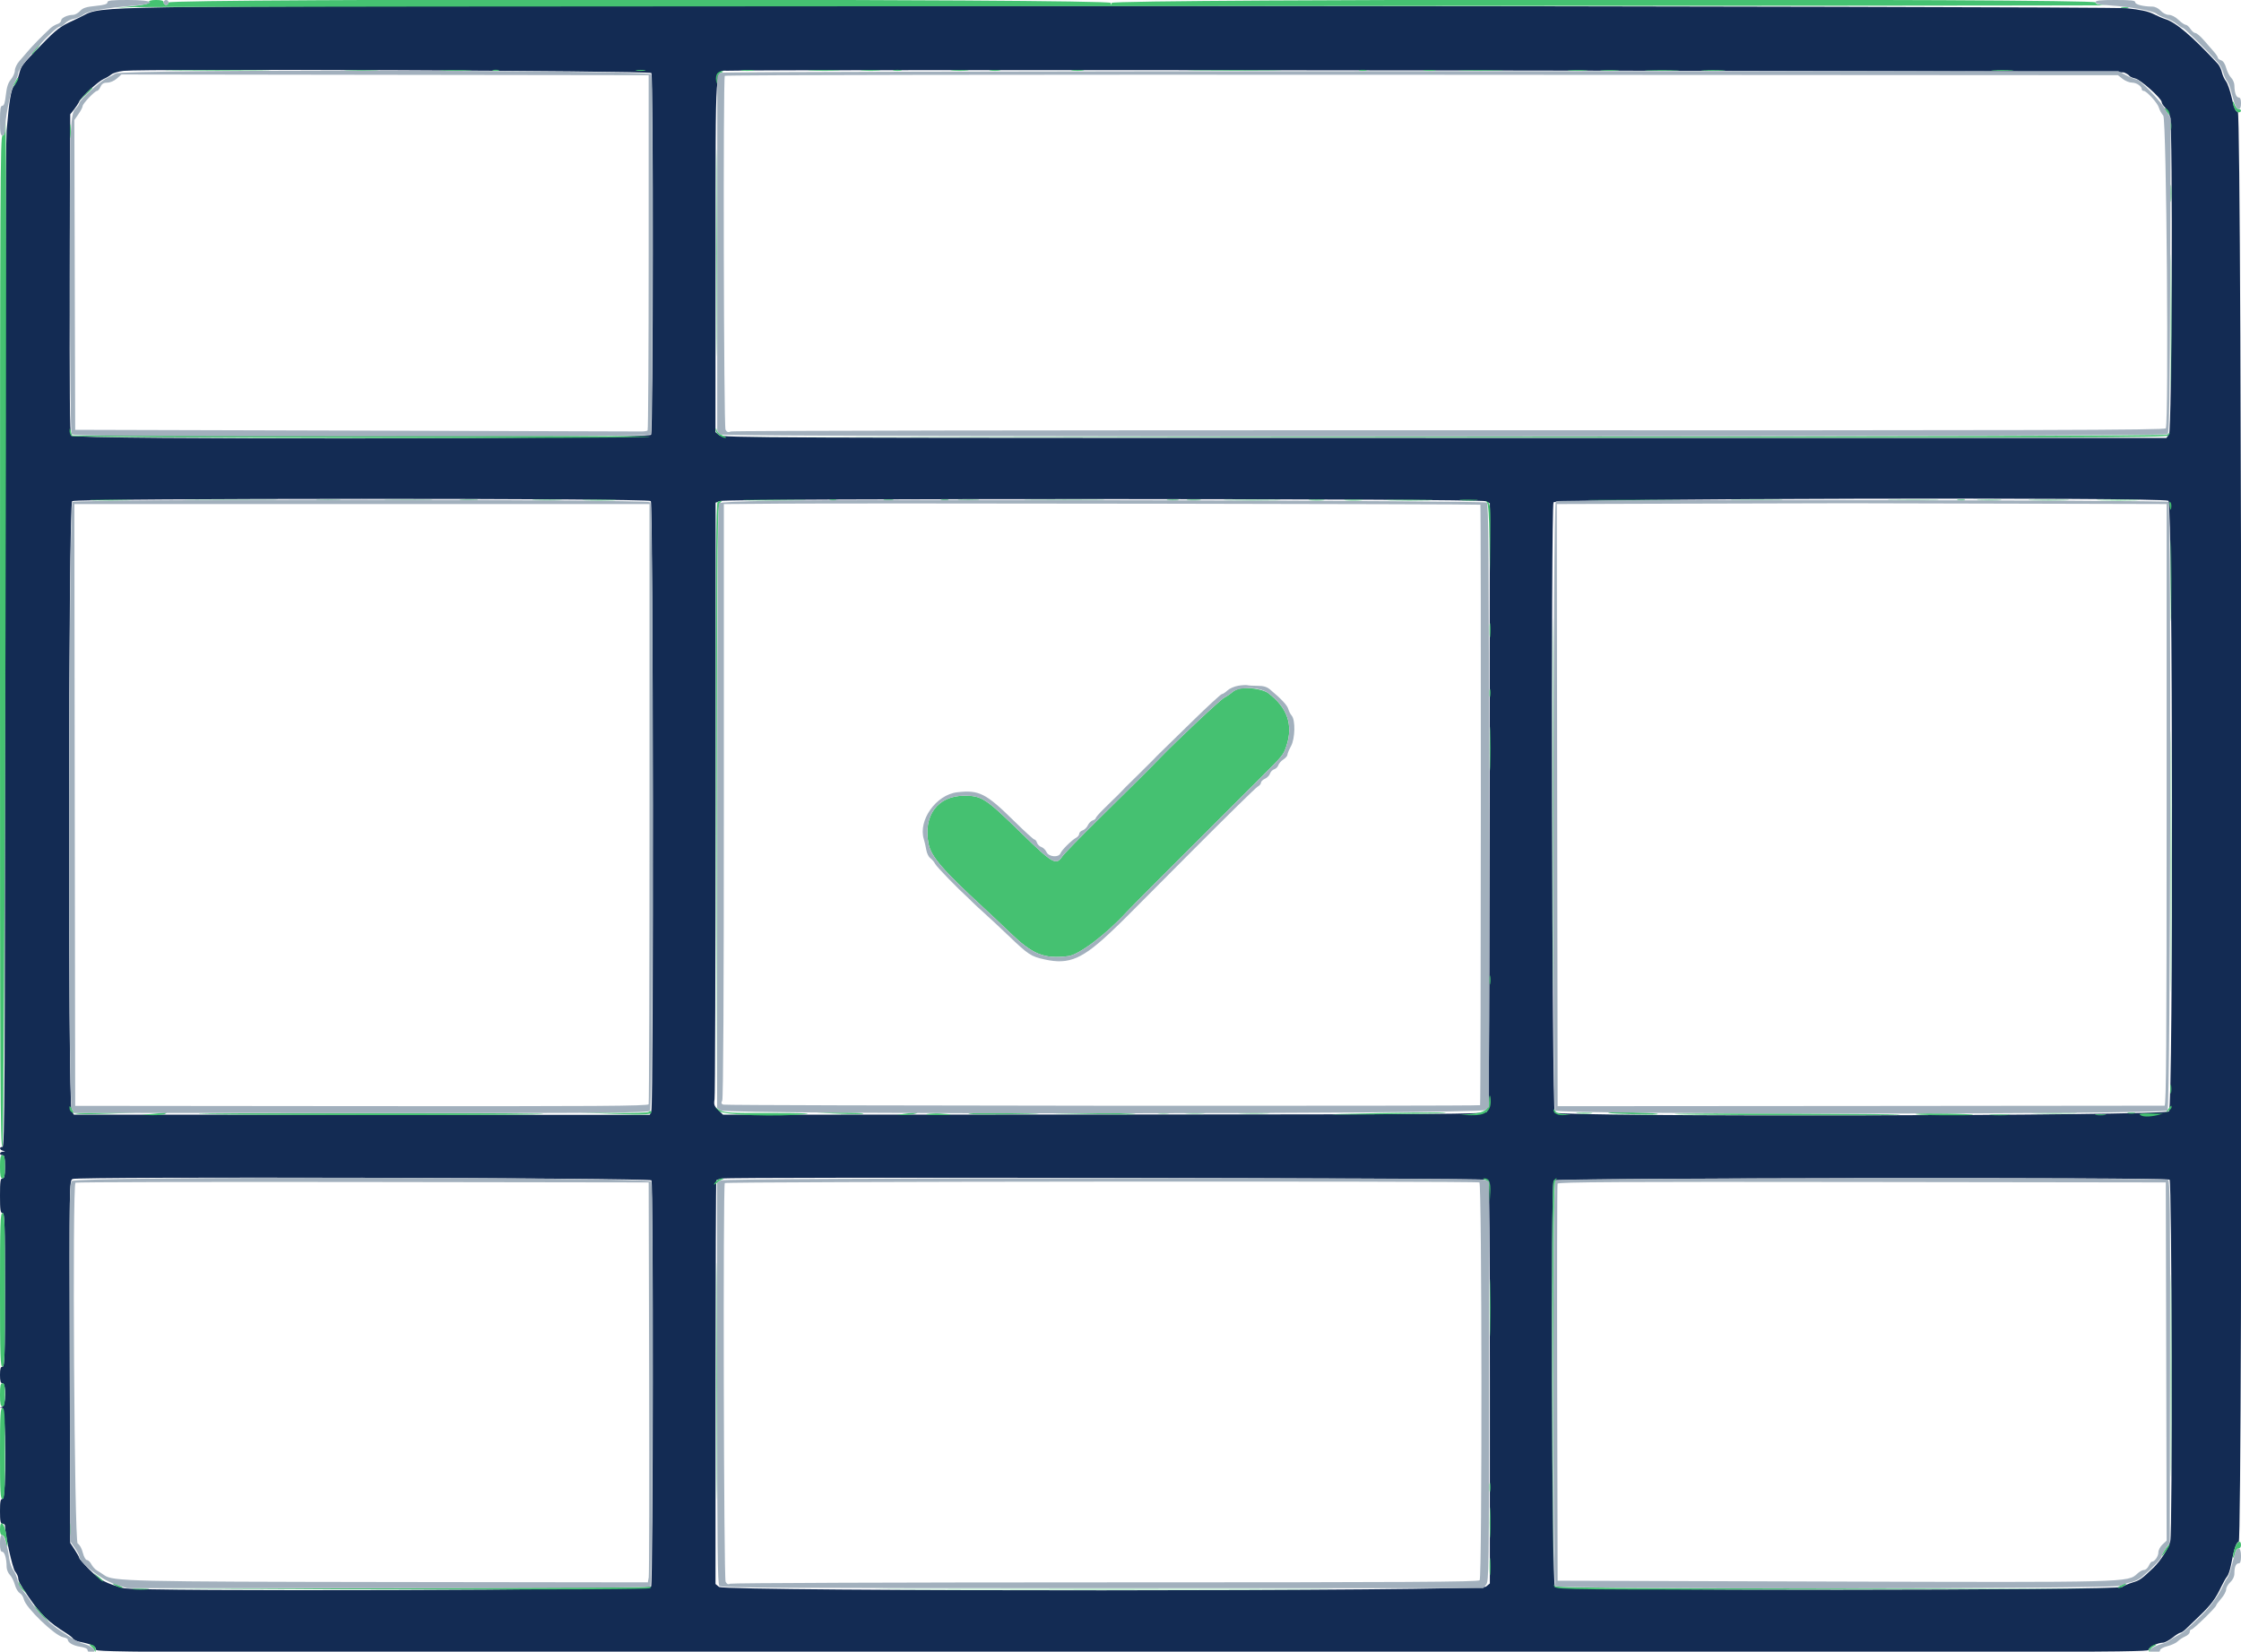<svg id="svg" version="1.1" xmlns="http://www.w3.org/2000/svg" xmlns:xlink="http://www.w3.org/1999/xlink" width="400" height="294.821" viewBox="0, 0, 400,294.821"><g id="svgg"><path id="path0" d="M35.103 1.225 C 19.622 1.428,17.025 1.609,15.172 2.614 C 14.534 2.960,13.547 3.450,12.979 3.702 C 10.827 4.660,10.012 5.285,7.399 7.987 C 3.757 11.752,3.814 11.677,3.375 13.340 C 3.162 14.148,2.768 15.051,2.500 15.347 C 1.972 15.930,1.629 18.003,1.184 23.304 C 1.009 25.387,0.896 61.037,0.892 115.708 C 0.886 194.630,0.835 204.720,0.442 204.720 C -0.170 204.720,-0.114 205.237,0.516 205.401 C 1.008 205.530,1.008 205.538,0.516 205.571 C -0.112 205.612,-0.181 206.195,0.442 206.195 C 0.794 206.195,0.885 206.621,0.885 208.260 C 0.885 209.898,0.794 210.324,0.442 210.324 C 0.077 210.324,0.000 210.865,0.000 213.422 C 0.000 215.978,0.077 216.519,0.442 216.519 C 0.829 216.519,0.885 218.240,0.885 230.236 C 0.885 242.232,0.829 243.953,0.442 243.953 C 0.108 243.953,0.000 244.313,0.000 245.428 C 0.000 246.542,0.108 246.903,0.442 246.903 C 1.149 246.903,1.079 250.939,0.369 251.124 C -0.123 251.253,-0.123 251.261,0.369 251.293 C 1.102 251.342,1.175 267.552,0.442 267.552 C 0.088 267.552,0.000 267.994,0.000 269.764 C 0.000 271.534,0.088 271.976,0.442 271.976 C 0.686 271.976,0.885 272.121,0.885 272.298 C 0.885 273.828,2.216 279.893,2.682 280.485 C 2.992 280.878,3.247 281.415,3.249 281.677 C 3.254 282.237,3.590 282.848,5.093 285.036 C 7.308 288.260,8.641 289.539,11.910 291.577 C 12.417 291.893,12.932 292.314,13.055 292.513 C 13.178 292.712,13.708 292.960,14.235 293.066 C 16.351 293.490,17.109 293.846,17.109 294.418 C 17.109 294.977,19.769 294.985,200.295 294.985 C 365.609 294.985,383.481 294.941,383.481 294.528 C 383.481 294.047,385.132 293.215,386.086 293.215 C 386.393 293.215,387.146 292.817,387.758 292.330 C 388.371 291.844,389.005 291.445,389.169 291.445 C 389.332 291.445,389.745 291.177,390.087 290.849 C 390.429 290.520,391.578 289.415,392.642 288.393 C 394.672 286.442,395.460 285.376,396.496 283.186 C 396.841 282.456,397.304 281.650,397.527 281.395 C 397.749 281.141,398.062 280.212,398.222 279.331 C 398.726 276.567,399.176 275.221,399.596 275.221 C 400.341 275.221,400.183 20.176,399.438 19.981 C 399.007 19.868,398.756 19.292,398.363 17.513 C 398.081 16.236,397.613 14.887,397.323 14.514 C 397.033 14.142,396.703 13.411,396.590 12.892 C 396.477 12.372,396.138 11.681,395.836 11.357 C 391.260 6.431,388.340 3.957,386.431 3.386 C 386.025 3.265,385.096 2.864,384.366 2.495 C 383.420 2.018,382.049 1.723,379.602 1.470 C 375.818 1.080,63.038 0.857,35.103 1.225 M116.265 13.035 C 116.637 13.622,116.587 76.903,116.214 77.601 C 115.810 78.356,13.339 78.517,12.713 77.764 C 12.463 77.462,12.396 69.962,12.456 48.876 L 12.537 20.397 13.203 19.564 C 13.570 19.106,13.988 18.466,14.133 18.142 C 14.502 17.315,17.538 14.510,18.512 14.095 C 18.957 13.905,19.567 13.544,19.868 13.292 C 20.168 13.040,21.163 12.750,22.080 12.647 C 25.636 12.249,116.002 12.620,116.265 13.035 M379.101 12.928 C 379.532 13.099,379.964 13.369,380.063 13.528 C 380.162 13.688,380.647 13.908,381.142 14.016 C 382.086 14.224,385.841 17.587,385.841 18.225 C 385.841 18.423,386.124 18.868,386.471 19.214 C 386.817 19.561,387.212 20.324,387.349 20.910 C 387.854 23.083,387.667 76.780,387.151 77.515 L 386.692 78.171 257.833 78.171 C 135.548 78.171,128.942 78.145,128.340 77.655 L 127.706 77.139 127.722 45.305 C 127.740 9.982,127.544 12.756,130.039 12.625 C 135.181 12.355,378.401 12.651,379.101 12.928 M116.165 89.440 C 116.600 89.874,116.687 197.161,116.253 198.301 L 115.987 199.000 64.591 198.980 L 13.194 198.960 12.793 198.356 C 12.106 197.321,12.196 89.960,12.885 89.454 C 13.604 88.926,115.637 88.912,116.165 89.440 M265.192 89.467 L 265.929 89.840 265.880 143.926 C 265.836 192.063,265.781 198.062,265.379 198.464 C 264.976 198.867,257.587 198.919,196.992 198.942 L 129.056 198.968 128.208 198.143 C 127.479 197.433,127.386 197.165,127.541 196.225 C 127.641 195.624,127.724 171.416,127.725 142.429 L 127.729 89.725 128.540 89.428 C 129.851 88.950,264.244 88.988,265.192 89.467 M387.040 89.391 C 387.829 89.813,387.933 197.336,387.146 198.378 C 386.533 199.188,278.184 199.399,277.513 198.591 C 277.020 197.996,276.803 90.578,277.293 89.662 C 277.651 88.993,385.798 88.726,387.040 89.391 M116.277 210.695 C 116.641 211.269,116.579 282.522,116.214 283.205 C 115.875 283.839,24.497 284.115,22.124 283.490 C 18.938 282.650,17.885 282.088,16.035 280.240 C 15.003 279.209,14.159 278.252,14.159 278.114 C 14.159 277.976,13.794 277.312,13.348 276.638 L 12.537 275.412 12.458 243.063 C 12.379 210.748,12.380 210.714,12.981 210.446 C 13.983 209.999,115.991 210.245,116.277 210.695 M265.606 210.596 C 265.837 210.788,265.929 221.066,265.929 246.756 L 265.929 282.648 265.233 283.212 C 264.190 284.056,129.374 284.103,128.344 283.260 L 127.714 282.743 127.720 246.781 C 127.723 227.002,127.786 210.759,127.860 210.685 C 127.933 210.611,128.405 210.467,128.908 210.364 C 130.376 210.064,265.240 210.292,265.606 210.596 M387.250 210.572 C 387.665 210.836,387.788 273.329,387.377 275.074 C 387.070 276.376,385.638 278.631,384.325 279.879 C 382.210 281.891,381.930 282.086,380.596 282.488 C 379.865 282.708,379.067 283.054,378.822 283.258 C 378.037 283.909,278.086 283.942,277.546 283.291 C 277.000 282.634,276.777 211.381,277.319 210.728 C 277.699 210.269,386.530 210.116,387.250 210.572 " stroke="none" fill="#132b53" fill-rule="evenodd"></path><path id="path1" d="M26.549 0.402 C 26.549 0.696,25.730 0.889,23.525 1.115 L 20.501 1.426 23.156 1.288 C 24.617 1.212,105.059 1.123,201.917 1.091 C 298.776 1.059,377.128 0.993,376.032 0.945 C 374.527 0.879,374.041 0.753,374.041 0.429 C 374.041 -0.298,198.623 -0.211,198.433 0.516 C 198.305 1.008,198.297 1.008,198.264 0.516 C 198.215 -0.223,30.088 -0.297,30.088 0.442 C 30.088 0.686,29.889 0.885,29.646 0.885 C 29.403 0.885,29.204 0.686,29.204 0.442 C 29.204 0.115,28.859 0.000,27.876 0.000 C 26.952 0.000,26.549 0.122,26.549 0.402 M378.691 1.389 C 379.058 1.459,379.589 1.456,379.871 1.383 C 380.153 1.309,379.853 1.251,379.204 1.254 C 378.555 1.258,378.324 1.318,378.691 1.389 M6.743 8.186 C 5.895 9.210,5.535 9.735,5.681 9.735 C 5.763 9.735,6.184 9.270,6.617 8.702 C 7.421 7.648,7.518 7.251,6.743 8.186 M31.215 12.610 C 35.486 12.657,42.388 12.656,46.555 12.610 C 50.721 12.564,47.227 12.527,38.791 12.527 C 30.354 12.527,26.945 12.564,31.215 12.610 M62.035 12.609 C 63.463 12.663,65.719 12.663,67.050 12.609 C 68.380 12.554,67.212 12.510,64.454 12.510 C 61.696 12.510,60.608 12.555,62.035 12.609 M78.996 12.609 C 80.343 12.664,82.466 12.664,83.716 12.608 C 84.966 12.553,83.864 12.508,81.268 12.509 C 78.673 12.509,77.650 12.554,78.996 12.609 M87.979 12.593 C 88.263 12.667,88.728 12.667,89.012 12.593 C 89.296 12.519,89.063 12.458,88.496 12.458 C 87.928 12.458,87.695 12.519,87.979 12.593 M113.647 12.601 C 114.096 12.669,114.759 12.667,115.122 12.597 C 115.485 12.527,115.118 12.472,114.307 12.474 C 113.496 12.476,113.199 12.533,113.647 12.601 M132.368 12.602 C 132.892 12.667,133.821 12.669,134.433 12.605 C 135.045 12.541,134.617 12.487,133.481 12.486 C 132.345 12.485,131.844 12.537,132.368 12.602 M144.778 12.609 C 146.124 12.664,148.248 12.664,149.498 12.608 C 150.747 12.553,149.646 12.508,147.050 12.509 C 144.454 12.509,143.432 12.554,144.778 12.609 M153.918 12.607 C 154.776 12.667,156.103 12.666,156.868 12.606 C 157.634 12.545,156.932 12.496,155.310 12.497 C 153.687 12.498,153.061 12.547,153.918 12.607 M159.513 12.598 C 159.878 12.668,160.476 12.668,160.841 12.598 C 161.206 12.527,160.907 12.470,160.177 12.470 C 159.447 12.470,159.148 12.527,159.513 12.598 M169.994 12.607 C 170.770 12.668,171.964 12.667,172.649 12.605 C 173.334 12.543,172.699 12.493,171.239 12.494 C 169.779 12.495,169.219 12.546,169.994 12.607 M176.770 12.601 C 177.216 12.668,177.946 12.668,178.392 12.601 C 178.838 12.533,178.473 12.478,177.581 12.478 C 176.689 12.478,176.324 12.533,176.770 12.601 M191.372 12.603 C 191.899 12.668,192.762 12.668,193.289 12.603 C 193.816 12.537,193.385 12.484,192.330 12.484 C 191.276 12.484,190.844 12.537,191.372 12.603 M213.496 12.610 C 217.268 12.657,223.440 12.657,227.212 12.610 C 230.985 12.564,227.898 12.525,220.354 12.525 C 212.810 12.525,209.723 12.564,213.496 12.610 M242.703 12.598 C 243.069 12.669,243.600 12.666,243.882 12.592 C 244.165 12.518,243.864 12.460,243.215 12.464 C 242.566 12.467,242.336 12.527,242.703 12.598 M254.204 12.603 C 254.731 12.668,255.594 12.668,256.121 12.603 C 256.648 12.537,256.217 12.484,255.162 12.484 C 254.108 12.484,253.676 12.537,254.204 12.603 M260.988 12.610 C 262.813 12.661,265.800 12.661,267.625 12.610 C 269.451 12.558,267.957 12.515,264.307 12.515 C 260.656 12.515,259.163 12.558,260.988 12.610 M280.172 12.607 C 281.029 12.667,282.357 12.666,283.122 12.606 C 283.887 12.545,283.186 12.496,281.563 12.497 C 279.941 12.498,279.315 12.547,280.172 12.607 M285.914 12.606 C 286.685 12.667,287.946 12.667,288.717 12.606 C 289.487 12.545,288.857 12.496,287.316 12.496 C 285.774 12.496,285.144 12.545,285.914 12.606 M294.189 12.609 C 295.616 12.663,297.873 12.663,299.203 12.609 C 300.534 12.554,299.366 12.510,296.608 12.510 C 293.850 12.510,292.761 12.555,294.189 12.609 M304.068 12.608 C 305.088 12.666,306.681 12.665,307.607 12.607 C 308.534 12.549,307.699 12.501,305.752 12.502 C 303.805 12.503,303.047 12.550,304.068 12.608 M355.837 12.608 C 356.776 12.666,358.236 12.666,359.082 12.606 C 359.927 12.547,359.159 12.499,357.375 12.500 C 355.590 12.500,354.898 12.549,355.837 12.608 M128.038 13.109 C 127.845 13.343,127.742 13.907,127.811 14.363 C 127.929 15.149,127.937 15.142,127.979 14.224 C 128.012 13.519,128.204 13.183,128.687 12.989 C 129.136 12.808,129.196 12.716,128.871 12.703 C 128.607 12.693,128.232 12.875,128.038 13.109 M2.577 14.825 L 2.056 15.782 2.651 15.085 C 3.156 14.493,3.427 13.860,3.171 13.866 C 3.131 13.867,2.863 14.299,2.577 14.825 M127.871 45.133 C 127.871 61.600,127.906 68.337,127.950 60.103 C 127.993 51.869,127.993 38.396,127.950 30.162 C 127.906 21.928,127.871 28.665,127.871 45.133 M15.178 16.888 L 14.012 18.142 15.265 16.976 C 16.431 15.891,16.655 15.634,16.432 15.634 C 16.383 15.634,15.819 16.198,15.178 16.888 M398.548 18.196 C 398.501 18.914,399.116 20.059,399.550 20.059 C 399.798 20.059,400.000 19.926,400.000 19.764 C 400.000 19.602,399.812 19.469,399.582 19.469 C 399.352 19.469,399.031 19.104,398.868 18.658 C 398.705 18.212,398.561 18.004,398.548 18.196 M386.642 19.888 C 387.219 20.659,387.428 20.695,387.152 19.977 C 387.055 19.722,386.782 19.441,386.546 19.350 C 386.223 19.226,386.246 19.359,386.642 19.888 M0.885 22.812 C 0.885 23.839,0.773 24.189,0.442 24.189 C 0.050 24.189,0.000 34.415,0.000 114.454 C 0.000 193.949,0.052 204.720,0.437 204.720 C 0.817 204.720,1.337 22.189,0.959 21.559 C 0.918 21.491,0.885 22.055,0.885 22.812 M12.486 23.451 C 12.487 24.587,12.541 25.015,12.605 24.403 C 12.669 23.791,12.667 22.862,12.602 22.339 C 12.537 21.815,12.485 22.316,12.486 23.451 M387.390 22.566 C 387.393 23.215,387.454 23.446,387.524 23.079 C 387.595 22.712,387.592 22.181,387.518 21.899 C 387.444 21.617,387.387 21.917,387.390 22.566 M387.419 34.513 C 387.419 35.892,387.470 36.456,387.532 35.767 C 387.594 35.077,387.594 33.949,387.532 33.260 C 387.470 32.570,387.419 33.134,387.419 34.513 M387.455 57.522 C 387.455 68.311,387.492 72.725,387.537 67.330 C 387.582 61.936,387.582 53.108,387.537 47.714 C 387.492 42.319,387.455 46.733,387.455 57.522 M12.419 76.858 C 12.403 77.191,12.549 77.622,12.743 77.817 C 13.146 78.220,115.783 78.351,116.031 77.950 C 116.106 77.828,92.923 77.729,64.513 77.729 L 12.858 77.729 12.653 76.991 C 12.481 76.373,12.443 76.352,12.419 76.858 M127.763 76.753 C 127.725 77.309,128.792 78.177,129.490 78.160 C 129.738 78.153,129.522 77.966,129.009 77.742 C 128.496 77.519,128.014 77.093,127.937 76.795 C 127.818 76.334,127.792 76.327,127.763 76.753 M386.844 77.581 C 386.649 77.776,343.191 77.901,258.245 77.950 L 129.941 78.024 258.297 78.098 C 372.092 78.163,386.695 78.121,387.021 77.729 C 387.432 77.233,387.301 77.124,386.844 77.581 M16.740 89.306 C 18.403 89.358,21.125 89.358,22.788 89.306 C 24.451 89.253,23.090 89.210,19.764 89.210 C 16.438 89.210,15.077 89.253,16.740 89.306 M34.607 89.307 C 38.309 89.353,44.283 89.353,47.881 89.306 C 51.480 89.260,48.451 89.221,41.150 89.221 C 33.850 89.221,30.905 89.260,34.607 89.307 M56.870 89.304 C 57.890 89.362,59.483 89.362,60.410 89.303 C 61.336 89.245,60.501 89.198,58.555 89.198 C 56.608 89.199,55.850 89.246,56.870 89.304 M69.395 89.306 C 71.302 89.357,74.421 89.357,76.327 89.306 C 78.234 89.254,76.674 89.212,72.861 89.212 C 69.049 89.212,67.489 89.254,69.395 89.306 M82.384 89.303 C 83.159 89.364,84.354 89.363,85.038 89.301 C 85.723 89.239,85.088 89.189,83.628 89.190 C 82.168 89.191,81.608 89.242,82.384 89.303 M95.501 89.305 C 96.678 89.361,98.603 89.361,99.779 89.305 C 100.955 89.249,99.993 89.203,97.640 89.203 C 95.288 89.203,94.325 89.249,95.501 89.305 M104.513 89.305 C 105.941 89.360,108.197 89.359,109.528 89.305 C 110.858 89.250,109.690 89.206,106.932 89.206 C 104.174 89.207,103.085 89.251,104.513 89.305 M133.720 89.306 C 136.286 89.355,140.401 89.355,142.865 89.306 C 145.329 89.257,143.230 89.217,138.201 89.217 C 133.171 89.217,131.155 89.257,133.720 89.306 M148.156 89.289 C 148.440 89.363,148.905 89.363,149.189 89.289 C 149.473 89.215,149.240 89.154,148.673 89.154 C 148.105 89.154,147.872 89.215,148.156 89.289 M157.895 89.297 C 158.343 89.365,159.007 89.363,159.370 89.293 C 159.733 89.223,159.366 89.168,158.555 89.170 C 157.743 89.172,157.447 89.229,157.895 89.297 M168.071 89.294 C 168.438 89.365,168.969 89.362,169.251 89.288 C 169.533 89.214,169.233 89.157,168.584 89.160 C 167.935 89.163,167.704 89.224,168.071 89.294 M171.313 89.303 C 172.164 89.363,173.558 89.363,174.410 89.303 C 175.262 89.243,174.565 89.195,172.861 89.195 C 171.158 89.195,170.461 89.243,171.313 89.303 M184.145 89.306 C 187.349 89.354,192.592 89.354,195.796 89.306 C 199.001 89.259,196.379 89.220,189.971 89.220 C 183.562 89.220,180.940 89.259,184.145 89.306 M208.486 89.299 C 209.016 89.365,209.813 89.364,210.256 89.296 C 210.699 89.229,210.265 89.175,209.292 89.177 C 208.319 89.179,207.956 89.234,208.486 89.299 M212.014 89.298 C 212.538 89.364,213.467 89.365,214.079 89.301 C 214.691 89.237,214.263 89.184,213.127 89.182 C 211.991 89.181,211.490 89.233,212.014 89.298 M219.413 89.306 C 221.735 89.356,225.452 89.356,227.673 89.306 C 229.894 89.256,227.994 89.215,223.451 89.215 C 218.909 89.215,217.091 89.256,219.413 89.306 M233.857 89.302 C 234.551 89.364,235.613 89.363,236.217 89.300 C 236.821 89.237,236.254 89.186,234.956 89.187 C 233.658 89.188,233.164 89.240,233.857 89.302 M240.192 89.302 C 240.962 89.363,242.223 89.363,242.994 89.302 C 243.765 89.242,243.134 89.192,241.593 89.192 C 240.052 89.192,239.421 89.242,240.192 89.302 M248.173 89.306 C 250.088 89.357,253.142 89.357,254.958 89.306 C 256.774 89.254,255.206 89.212,251.475 89.212 C 247.743 89.212,246.257 89.255,248.173 89.306 M260.850 89.303 C 261.625 89.364,262.820 89.363,263.504 89.301 C 264.189 89.239,263.555 89.189,262.094 89.190 C 260.634 89.191,260.074 89.242,260.850 89.303 M285.029 89.307 C 288.721 89.353,294.760 89.353,298.451 89.307 C 302.142 89.260,299.122 89.221,291.740 89.221 C 284.358 89.221,281.338 89.260,285.029 89.307 M309.808 89.306 C 311.877 89.357,315.262 89.357,317.330 89.306 C 319.399 89.255,317.706 89.214,313.569 89.214 C 309.432 89.214,307.740 89.255,309.808 89.306 M337.849 89.306 C 339.927 89.357,343.246 89.357,345.224 89.306 C 347.202 89.255,345.501 89.213,341.445 89.213 C 337.389 89.214,335.771 89.255,337.849 89.306 M349.487 89.294 C 349.854 89.365,350.385 89.362,350.667 89.288 C 350.949 89.214,350.649 89.157,350.000 89.160 C 349.351 89.163,349.120 89.224,349.487 89.294 M353.330 89.304 C 354.351 89.362,355.943 89.362,356.870 89.303 C 357.796 89.245,356.962 89.198,355.015 89.198 C 353.068 89.199,352.310 89.246,353.330 89.304 M362.774 89.306 C 364.445 89.358,367.100 89.358,368.674 89.305 C 370.247 89.252,368.879 89.209,365.634 89.209 C 362.389 89.210,361.102 89.253,362.774 89.306 M375.016 89.306 C 376.769 89.358,379.557 89.358,381.211 89.305 C 382.865 89.253,381.431 89.210,378.024 89.210 C 374.617 89.211,373.263 89.254,375.016 89.306 M128.097 89.576 C 127.804 89.694,127.744 100.546,127.802 142.724 L 127.874 195.723 127.948 142.920 C 128.017 93.692,128.056 90.093,128.522 89.749 C 129.019 89.382,128.800 89.293,128.097 89.576 M265.407 89.698 C 265.659 90.022,265.795 91.990,265.856 96.188 L 265.942 102.212 266.009 96.128 C 266.070 90.635,266.026 90.003,265.560 89.638 C 265.105 89.281,265.087 89.288,265.407 89.698 M387.281 90.330 C 387.416 91.149,387.458 91.191,387.551 90.600 C 387.611 90.216,387.539 89.781,387.390 89.632 C 387.227 89.469,387.183 89.744,387.281 90.330 M277.136 143.658 C 277.136 173.267,277.170 185.380,277.212 170.575 C 277.255 155.771,277.255 131.545,277.212 116.740 C 277.170 101.936,277.136 114.049,277.136 143.658 M387.450 103.687 C 387.450 110.177,387.489 112.790,387.537 109.494 C 387.584 106.197,387.584 100.888,387.536 97.694 C 387.489 94.501,387.450 97.198,387.450 103.687 M265.879 112.537 C 265.880 113.673,265.933 114.101,265.997 113.489 C 266.061 112.877,266.060 111.948,265.995 111.424 C 265.929 110.900,265.877 111.401,265.879 112.537 M387.459 153.835 C 387.459 174.602,387.494 183.054,387.537 172.617 C 387.580 162.181,387.580 145.189,387.537 134.859 C 387.494 124.529,387.459 133.068,387.459 153.835 M221.239 122.913 C 220.833 122.994,220.236 123.298,219.912 123.589 C 219.587 123.879,218.968 124.299,218.536 124.522 C 217.824 124.889,210.018 132.214,206.991 135.356 C 205.295 137.117,202.833 139.568,195.966 146.335 C 192.743 149.511,189.873 152.465,189.589 152.899 C 188.525 154.522,187.878 154.151,182.341 148.746 C 175.895 142.454,175.256 142.035,172.102 142.035 C 167.355 142.035,164.728 145.595,165.743 150.650 C 166.193 152.891,168.297 155.333,175.475 161.947 C 176.796 163.164,178.905 165.155,180.163 166.372 C 184.304 170.378,186.336 171.208,190.677 170.666 C 192.612 170.424,197.369 166.838,201.023 162.867 C 202.029 161.773,207.848 155.940,224.894 138.938 C 229.063 134.780,229.065 134.778,229.596 133.207 C 230.877 129.425,229.800 126.287,226.332 123.693 C 225.448 123.031,222.727 122.614,221.239 122.913 M265.856 123.746 C 265.859 124.395,265.920 124.626,265.990 124.259 C 266.061 123.892,266.058 123.361,265.984 123.079 C 265.911 122.797,265.853 123.097,265.856 123.746 M265.907 133.628 C 265.907 137.117,265.950 138.544,266.002 136.799 C 266.054 135.055,266.054 132.201,266.002 130.457 C 265.950 128.713,265.907 130.140,265.907 133.628 M265.567 142.773 C 265.567 143.503,265.625 143.802,265.695 143.437 C 265.765 143.072,265.765 142.474,265.695 142.109 C 265.625 141.744,265.567 142.043,265.567 142.773 M265.862 174.926 C 265.862 175.656,265.920 175.955,265.990 175.590 C 266.060 175.225,266.060 174.628,265.990 174.263 C 265.920 173.897,265.862 174.196,265.862 174.926 M387.396 194.395 C 387.396 195.125,387.454 195.424,387.524 195.059 C 387.594 194.694,387.594 194.097,387.524 193.732 C 387.454 193.367,387.396 193.665,387.396 194.395 M265.782 196.562 C 265.782 198.030,264.930 198.638,262.580 198.847 L 260.619 199.022 262.624 199.069 C 265.058 199.125,266.077 198.403,266.077 196.621 C 266.077 196.046,266.010 195.575,265.929 195.575 C 265.848 195.575,265.782 196.019,265.782 196.562 M12.400 197.534 C 12.358 198.869,13.157 199.026,18.879 198.808 L 24.336 198.601 18.779 198.633 L 13.222 198.664 12.816 197.931 C 12.593 197.528,12.406 197.349,12.400 197.534 M386.917 198.113 C 386.400 198.823,386.246 198.858,384.068 198.768 C 382.801 198.715,381.827 198.772,381.903 198.894 C 382.547 199.929,387.611 198.767,387.611 197.584 C 387.611 197.222,387.511 197.297,386.917 198.113 M128.353 198.319 C 129.175 199.064,138.843 199.393,143.953 198.848 C 145.010 198.736,142.188 198.655,137.660 198.670 C 130.217 198.693,129.362 198.645,128.515 198.156 L 127.581 197.617 128.353 198.319 M277.295 198.120 C 277.278 198.753,278.134 199.153,279.257 199.036 L 280.383 198.919 279.144 198.870 C 278.314 198.836,277.806 198.650,277.605 198.304 C 277.439 198.020,277.300 197.937,277.295 198.120 M115.818 198.467 C 115.718 198.629,113.107 198.708,109.520 198.658 L 103.392 198.574 109.587 198.824 C 115.228 199.051,116.743 198.945,116.160 198.363 C 116.066 198.268,115.911 198.315,115.818 198.467 M27.286 198.820 L 25.221 199.011 27.139 199.058 C 28.193 199.085,29.255 198.977,29.499 198.820 C 29.742 198.663,29.808 198.556,29.646 198.582 C 29.484 198.608,28.422 198.715,27.286 198.820 M35.693 198.834 C 41.766 199.082,89.600 199.120,96.460 198.882 C 99.786 198.767,86.578 198.672,67.109 198.672 C 47.640 198.672,33.503 198.745,35.693 198.834 M149.853 198.805 C 152.043 198.907,153.948 198.899,154.086 198.787 C 154.224 198.675,152.432 198.592,150.103 198.601 L 145.870 198.619 149.853 198.805 M161.357 198.820 L 160.029 199.026 161.209 199.036 C 161.858 199.041,162.788 198.944,163.274 198.820 C 164.454 198.520,163.288 198.520,161.357 198.820 M165.487 198.855 C 164.904 198.958,165.739 199.037,167.404 199.036 C 170.302 199.035,170.470 198.929,167.847 198.759 C 167.117 198.711,166.055 198.755,165.487 198.855 M172.899 198.792 C 172.514 198.894,175.152 198.947,178.761 198.912 C 182.369 198.876,185.378 198.791,185.447 198.723 C 185.646 198.523,173.671 198.590,172.899 198.792 M185.865 198.632 C 185.933 198.690,190.435 198.801,195.870 198.877 C 201.419 198.955,204.071 198.923,201.917 198.804 C 197.876 198.581,185.655 198.450,185.865 198.632 M206.711 198.738 C 207.238 198.804,208.101 198.804,208.628 198.738 C 209.156 198.673,208.724 198.619,207.670 198.619 C 206.615 198.619,206.184 198.673,206.711 198.738 M211.726 198.743 C 212.577 198.802,213.971 198.802,214.823 198.743 C 215.675 198.683,214.978 198.634,213.274 198.634 C 211.571 198.634,210.874 198.683,211.726 198.743 M221.474 198.745 C 222.820 198.800,224.944 198.799,226.194 198.744 C 227.444 198.689,226.342 198.644,223.746 198.644 C 221.150 198.645,220.128 198.690,221.474 198.745 M239.528 198.837 C 235.780 198.940,238.344 198.970,245.417 198.906 C 252.306 198.844,258.003 198.733,258.076 198.659 C 258.239 198.497,248.606 198.589,239.528 198.837 M281.645 198.741 C 282.339 198.804,283.401 198.803,284.005 198.739 C 284.609 198.676,284.041 198.625,282.743 198.626 C 281.445 198.627,280.951 198.679,281.645 198.741 M287.049 198.652 C 287.119 198.722,289.364 198.838,292.039 198.909 C 294.953 198.988,296.430 198.944,295.723 198.800 C 294.516 198.554,286.820 198.422,287.049 198.652 M298.968 198.847 C 298.156 198.944,306.906 199.043,318.412 199.069 C 329.918 199.094,339.273 199.057,339.202 198.986 C 339.000 198.783,300.621 198.651,298.968 198.847 M342.035 198.828 C 341.376 198.941,343.383 199.050,346.583 199.073 C 349.733 199.096,352.255 199.067,352.188 199.008 C 351.934 198.788,343.167 198.632,342.035 198.828 M363.348 198.745 C 365.173 198.797,368.160 198.797,369.985 198.745 C 371.810 198.694,370.317 198.651,366.667 198.651 C 363.016 198.651,361.523 198.694,363.348 198.745 M379.871 198.734 C 380.238 198.804,380.769 198.802,381.051 198.728 C 381.333 198.654,381.032 198.596,380.383 198.599 C 379.735 198.603,379.504 198.663,379.871 198.734 M355.383 199.038 C 356.235 199.097,357.629 199.097,358.481 199.038 C 359.333 198.978,358.636 198.929,356.932 198.929 C 355.229 198.929,354.532 198.978,355.383 199.038 M374.115 199.031 C 374.561 199.099,375.291 199.099,375.737 199.031 C 376.184 198.964,375.819 198.908,374.926 198.908 C 374.034 198.908,373.669 198.964,374.115 199.031 M0.000 208.260 C 0.000 209.898,0.091 210.324,0.442 210.324 C 0.794 210.324,0.885 209.898,0.885 208.260 C 0.885 206.621,0.794 206.195,0.442 206.195 C 0.091 206.195,0.000 206.621,0.000 208.260 M127.897 210.788 C 127.266 211.419,127.308 211.705,127.950 211.146 C 128.234 210.899,128.665 210.623,128.909 210.534 C 129.270 210.401,129.260 210.367,128.856 210.348 C 128.584 210.335,128.152 210.533,127.897 210.788 M265.118 210.629 C 265.698 210.862,265.789 211.129,265.837 212.749 L 265.893 214.602 266.000 212.881 C 266.113 211.080,265.789 210.310,264.934 210.343 C 264.609 210.356,264.669 210.448,265.118 210.629 M277.321 210.725 C 277.078 211.018,277.009 220.677,277.065 246.787 L 277.141 282.448 277.214 246.740 C 277.269 219.442,277.370 210.949,277.640 210.678 C 277.835 210.484,277.917 210.324,277.824 210.324 C 277.730 210.324,277.504 210.505,277.321 210.725 M127.871 246.460 C 127.871 265.280,127.907 273.023,127.950 263.666 C 127.993 254.309,127.993 238.911,127.950 229.448 C 127.907 219.984,127.871 227.640,127.871 246.460 M0.000 230.236 C 0.000 242.232,0.056 243.953,0.442 243.953 C 0.829 243.953,0.885 242.232,0.885 230.236 C 0.885 218.240,0.829 216.519,0.442 216.519 C 0.056 216.519,0.000 218.240,0.000 230.236 M387.457 245.575 C 387.457 261.637,387.493 268.165,387.537 260.081 C 387.580 251.997,387.580 238.855,387.537 230.877 C 387.493 222.899,387.457 229.513,387.457 245.575 M265.911 233.481 C 265.912 238.024,265.952 239.841,266.002 237.519 C 266.052 235.197,266.052 231.480,266.002 229.259 C 265.952 227.038,265.911 228.938,265.911 233.481 M0.000 248.968 C 0.000 250.606,0.091 251.032,0.442 251.032 C 0.794 251.032,0.885 250.606,0.885 248.968 C 0.885 247.329,0.794 246.903,0.442 246.903 C 0.091 246.903,0.000 247.329,0.000 248.968 M0.000 259.440 C 0.000 266.454,0.060 267.552,0.442 267.552 C 0.825 267.552,0.885 266.454,0.885 259.440 C 0.885 252.425,0.825 251.327,0.442 251.327 C 0.060 251.327,0.000 252.425,0.000 259.440 M265.862 265.487 C 265.862 266.217,265.920 266.515,265.990 266.150 C 266.060 265.785,266.060 265.188,265.990 264.823 C 265.920 264.458,265.862 264.757,265.862 265.487 M265.900 271.829 C 265.900 274.263,265.946 275.219,266.001 273.954 C 266.057 272.689,266.056 270.698,266.000 269.529 C 265.945 268.360,265.899 269.395,265.900 271.829 M12.481 273.009 C 12.482 273.982,12.538 274.345,12.603 273.815 C 12.669 273.285,12.667 272.488,12.600 272.045 C 12.533 271.602,12.479 272.035,12.481 273.009 M0.000 273.009 C 0.000 273.693,0.138 274.041,0.410 274.041 C 0.646 274.041,0.903 274.490,1.019 275.104 C 1.372 276.988,1.464 275.998,1.125 273.954 C 0.765 271.776,0.000 271.134,0.000 273.009 M398.818 276.557 C 398.612 277.292,398.511 277.960,398.593 278.042 C 398.675 278.124,398.823 277.789,398.921 277.296 C 399.027 276.769,399.285 276.401,399.550 276.401 C 399.803 276.401,400.000 276.143,400.000 275.811 C 400.000 274.702,399.195 275.210,398.818 276.557 M386.498 276.511 C 386.136 277.039,385.841 277.592,385.841 277.742 C 385.841 277.891,386.184 277.507,386.604 276.889 C 387.024 276.271,387.320 275.717,387.262 275.659 C 387.203 275.600,386.859 275.984,386.498 276.511 M265.885 279.646 C 265.885 281.025,265.936 281.589,265.998 280.900 C 266.060 280.210,266.060 279.082,265.998 278.392 C 265.936 277.703,265.885 278.267,265.885 279.646 M17.469 281.573 C 17.910 282.037,18.324 282.358,18.389 282.285 C 18.453 282.213,18.092 281.833,17.586 281.441 L 16.667 280.729 17.469 281.573 M3.268 282.618 C 3.255 282.874,3.610 283.405,4.056 283.798 L 4.867 284.513 4.241 283.776 C 3.897 283.370,3.542 282.839,3.453 282.596 C 3.315 282.217,3.288 282.220,3.268 282.618 M20.649 283.038 C 21.055 283.270,21.586 283.459,21.829 283.459 C 22.072 283.458,21.825 283.264,21.279 283.027 C 20.023 282.481,19.686 282.488,20.649 283.038 M378.466 283.038 C 378.038 283.283,377.914 283.460,378.171 283.461 C 378.414 283.462,378.871 283.267,379.186 283.029 C 379.915 282.478,379.436 282.484,378.466 283.038 M277.543 283.260 C 277.927 283.748,280.625 283.772,327.838 283.703 L 377.729 283.630 327.905 283.555 C 288.650 283.495,277.982 283.401,277.610 283.111 C 277.193 282.785,277.185 282.802,277.543 283.260 M71.976 283.481 L 27.876 283.631 71.885 283.704 C 100.985 283.751,115.956 283.676,116.077 283.481 C 116.177 283.319,116.218 283.218,116.168 283.258 C 116.118 283.298,96.232 283.398,71.976 283.481 M23.820 283.697 C 24.510 283.759,25.638 283.759,26.327 283.697 C 27.017 283.635,26.453 283.584,25.074 283.584 C 23.695 283.584,23.131 283.635,23.820 283.697 M163.938 283.702 C 182.150 283.744,211.951 283.744,230.162 283.702 C 248.374 283.660,233.473 283.626,197.050 283.626 C 160.627 283.626,145.726 283.660,163.938 283.702 M6.416 287.168 C 6.753 287.655,7.534 288.518,8.152 289.086 C 9.049 289.910,8.985 289.792,7.833 288.496 C 5.897 286.316,5.698 286.129,6.416 287.168 M16.281 293.879 C 16.537 294.082,16.817 294.447,16.904 294.690 C 17.011 294.987,17.070 294.925,17.086 294.501 C 17.099 294.153,16.899 293.788,16.643 293.689 C 15.909 293.408,15.776 293.478,16.281 293.879 M383.939 293.905 C 383.642 294.122,383.474 294.487,383.564 294.716 C 383.694 295.044,383.734 295.033,383.753 294.662 C 383.765 294.402,384.074 294.046,384.440 293.870 C 384.805 293.694,384.963 293.541,384.791 293.530 C 384.619 293.519,384.236 293.688,383.939 293.905 " stroke="none" fill="#45c171" fill-rule="evenodd"></path><path id="path2" d="M0.000 9.440 C 0.000 17.398,0.066 18.879,0.419 18.879 C 0.717 18.879,0.898 18.321,1.046 16.941 C 1.196 15.539,1.447 14.772,1.954 14.170 C 2.339 13.711,2.655 12.990,2.655 12.565 C 2.655 12.139,3.018 11.391,3.466 10.893 C 3.912 10.398,4.609 9.591,5.015 9.100 C 5.696 8.275,7.585 6.348,8.997 5.037 C 9.322 4.736,9.886 4.400,10.251 4.290 C 10.616 4.180,10.914 3.897,10.914 3.660 C 10.914 3.195,12.055 2.655,13.038 2.655 C 13.374 2.655,13.939 2.343,14.292 1.961 C 14.803 1.410,15.372 1.224,17.055 1.058 C 18.606 0.905,19.174 0.735,19.174 0.425 C 19.174 0.064,17.733 0.000,9.587 0.000 L 0.000 0.000 0.000 9.440 M381.121 0.404 C 381.121 0.809,382.541 1.170,384.159 1.177 C 384.657 1.179,385.255 1.472,385.667 1.917 C 386.064 2.346,386.678 2.655,387.131 2.655 C 387.595 2.655,388.286 3.013,388.837 3.540 C 389.346 4.027,389.927 4.425,390.128 4.425 C 390.328 4.425,390.710 4.757,390.976 5.162 C 391.242 5.568,391.640 5.900,391.860 5.900 C 392.081 5.900,392.752 6.464,393.351 7.153 C 393.950 7.843,394.762 8.774,395.155 9.223 C 395.549 9.672,395.870 10.161,395.870 10.310 C 395.870 10.458,396.133 10.663,396.454 10.765 C 396.818 10.881,397.156 11.392,397.354 12.128 C 397.529 12.775,397.930 13.564,398.246 13.880 C 398.562 14.196,398.822 14.819,398.824 15.265 C 398.830 16.529,399.145 17.404,399.592 17.404 C 399.930 17.404,400.000 15.915,400.000 8.702 L 400.000 0.000 390.560 0.000 C 382.767 0.000,381.121 0.070,381.121 0.404 M20.854 14.021 C 20.371 14.446,19.662 14.749,19.151 14.749 C 18.504 14.749,18.189 14.941,17.940 15.487 C 17.756 15.892,17.477 16.224,17.322 16.224 C 16.921 16.224,14.749 18.514,14.749 18.937 C 14.749 19.131,14.417 19.770,14.010 20.356 L 13.271 21.423 13.347 49.072 L 13.422 76.721 63.422 76.861 C 90.922 76.937,113.867 77.007,114.411 77.015 C 114.955 77.022,115.486 76.943,115.591 76.838 C 115.696 76.733,115.782 62.421,115.782 45.034 L 115.782 13.422 68.732 13.357 L 21.681 13.292 20.854 14.021 M129.372 13.536 C 129.054 14.050,129.179 76.098,129.499 76.696 C 129.736 77.141,129.952 77.211,130.468 77.015 C 130.832 76.877,188.572 76.781,258.778 76.803 C 364.831 76.837,386.450 76.777,386.575 76.451 C 387.133 74.997,386.703 21.303,386.128 20.640 C 385.799 20.260,385.448 19.623,385.347 19.223 C 385.146 18.423,383.154 16.224,382.630 16.224 C 382.449 16.224,382.301 16.101,382.301 15.950 C 382.301 15.400,381.353 14.749,380.550 14.749 C 380.096 14.749,379.346 14.451,378.882 14.086 L 378.038 13.422 253.786 13.347 C 181.025 13.303,129.467 13.382,129.372 13.536 M139.307 89.901 L 129.204 89.978 129.204 142.944 C 129.204 177.031,129.100 196.102,128.914 196.450 C 128.695 196.859,128.740 197.035,129.096 197.172 C 129.622 197.374,263.981 197.474,264.182 197.273 C 264.327 197.128,264.377 90.237,264.232 90.092 C 264.109 89.969,152.618 89.798,139.307 89.901 M301.843 89.898 L 277.875 89.974 277.949 143.714 L 278.024 197.455 332.006 197.417 C 361.696 197.397,386.154 197.372,386.357 197.363 C 386.651 197.349,386.726 186.402,386.726 143.658 L 386.726 89.971 360.251 89.904 C 345.690 89.868,331.984 89.835,329.794 89.831 C 327.603 89.826,315.025 89.857,301.843 89.898 M13.347 143.682 L 13.422 197.393 64.525 197.443 C 106.843 197.484,115.654 197.425,115.778 197.100 C 115.861 196.884,115.929 172.691,115.929 143.339 L 115.929 89.971 64.601 89.971 L 13.273 89.971 13.347 143.682 M224.483 122.419 C 225.529 122.419,226.120 122.595,226.703 123.083 C 228.716 124.765,229.749 125.870,229.945 126.549 C 230.062 126.954,230.336 127.489,230.553 127.738 C 231.245 128.529,231.172 131.825,230.434 133.181 C 230.082 133.828,229.794 134.522,229.794 134.723 C 229.794 134.925,229.467 135.304,229.068 135.565 C 228.668 135.827,228.263 136.288,228.168 136.589 C 228.072 136.891,227.742 137.218,227.434 137.316 C 227.126 137.413,226.789 137.760,226.686 138.086 C 226.582 138.412,226.177 138.825,225.786 139.003 C 225.394 139.182,225.074 139.501,225.074 139.712 C 225.074 139.924,224.807 140.240,224.481 140.415 C 224.154 140.589,218.708 145.937,212.378 152.298 C 198.774 165.969,200.781 163.965,198.820 165.846 C 193.251 171.191,190.882 172.232,186.487 171.266 C 184.008 170.722,183.583 170.442,179.946 166.962 C 178.505 165.583,176.584 163.791,175.677 162.979 C 174.770 162.168,173.865 161.332,173.666 161.122 C 173.467 160.911,173.129 160.579,172.915 160.384 C 170.830 158.485,167.229 154.776,166.939 154.229 C 166.738 153.850,166.334 153.370,166.042 153.163 C 165.749 152.955,165.428 152.291,165.328 151.688 C 165.228 151.084,165.036 150.242,164.902 149.816 C 163.838 146.440,167.081 141.859,170.845 141.421 C 174.741 140.967,175.967 141.585,180.991 146.534 C 182.844 148.359,184.485 149.853,184.638 149.853 C 184.791 149.853,184.998 150.111,185.098 150.427 C 185.199 150.744,185.548 151.087,185.874 151.190 C 186.200 151.294,186.613 151.699,186.791 152.090 C 187.197 152.982,188.982 153.121,189.301 152.286 C 189.522 151.708,191.307 149.948,192.105 149.520 C 192.391 149.367,192.625 149.056,192.625 148.830 C 192.625 148.603,192.899 148.331,193.233 148.224 C 193.568 148.118,193.986 147.714,194.163 147.325 C 194.340 146.937,194.730 146.541,195.030 146.446 C 195.330 146.351,195.575 146.168,195.575 146.041 C 195.575 145.913,196.167 145.225,196.890 144.512 C 197.614 143.799,198.377 143.046,198.586 142.838 C 198.796 142.631,199.140 142.299,199.350 142.101 C 199.561 141.903,199.893 141.565,200.088 141.351 C 200.519 140.876,200.773 140.623,203.392 138.054 C 204.528 136.940,205.619 135.853,205.818 135.639 C 206.220 135.205,206.744 134.677,207.308 134.136 C 207.515 133.938,209.958 131.552,212.736 128.835 C 215.515 126.117,217.925 123.894,218.093 123.894 C 218.261 123.894,218.707 123.604,219.084 123.250 C 219.742 122.632,221.842 122.080,222.664 122.309 C 222.880 122.370,223.699 122.419,224.483 122.419 M13.472 211.110 C 12.883 211.700,13.268 275.197,13.862 275.515 C 14.206 275.699,14.588 276.377,14.782 277.148 C 14.970 277.894,15.287 278.466,15.512 278.466 C 15.731 278.466,16.089 278.806,16.307 279.222 C 16.525 279.638,16.976 280.136,17.309 280.329 C 17.643 280.521,18.232 280.903,18.619 281.177 C 20.142 282.256,23.170 282.328,69.986 282.389 L 115.635 282.448 115.792 281.563 C 115.878 281.077,115.911 265.015,115.865 245.870 L 115.782 211.062 64.726 210.987 C 36.645 210.946,13.580 211.002,13.472 211.110 M129.371 211.178 C 129.038 211.716,129.181 281.708,129.516 282.334 C 129.748 282.768,129.977 282.868,130.332 282.692 C 130.604 282.558,160.760 282.448,197.345 282.448 C 251.234 282.448,263.910 282.376,264.106 282.069 C 264.556 281.363,264.512 211.238,264.061 211.065 C 263.350 210.792,129.540 210.904,129.371 211.178 M278.012 211.282 C 277.935 211.486,277.906 227.515,277.948 246.903 L 278.024 282.153 326.844 282.301 C 379.965 282.461,379.821 282.465,381.486 280.900 C 381.874 280.535,382.418 280.236,382.695 280.236 C 382.972 280.236,383.350 279.904,383.534 279.499 C 383.719 279.093,383.972 278.761,384.097 278.761 C 384.581 278.761,385.251 277.799,385.251 277.103 C 385.251 276.702,385.583 276.065,385.990 275.688 L 386.728 275.004 386.653 243.033 L 386.578 211.062 332.366 210.987 C 289.151 210.928,278.125 210.988,278.012 211.282 M0.000 285.988 L 0.000 294.985 7.817 294.985 C 14.421 294.985,15.634 294.919,15.634 294.561 C 15.634 294.283,15.170 294.067,14.292 293.935 C 13.039 293.747,12.094 293.191,12.094 292.641 C 12.094 292.511,11.716 292.328,11.252 292.236 C 9.747 291.935,4.589 286.965,4.269 285.507 C 4.166 285.039,3.832 284.522,3.526 284.358 C 3.220 284.195,2.826 283.525,2.649 282.870 C 2.473 282.216,2.070 281.421,1.754 281.105 C 1.438 280.789,1.180 280.149,1.180 279.683 C 1.180 278.218,0.827 276.991,0.406 276.991 C 0.070 276.991,0.000 278.551,0.000 285.988 M398.999 279.523 C 398.901 279.779,398.820 280.383,398.820 280.864 C 398.820 281.419,398.550 281.990,398.083 282.423 C 397.677 282.798,397.345 283.385,397.345 283.726 C 397.345 284.066,396.947 284.799,396.460 285.353 C 395.973 285.908,395.575 286.448,395.575 286.554 C 395.575 286.873,391.489 290.855,391.161 290.855 C 390.993 290.855,390.855 291.057,390.855 291.304 C 390.855 291.551,390.490 291.910,390.044 292.102 C 389.598 292.294,388.996 292.689,388.707 292.979 C 388.418 293.269,387.588 293.656,386.863 293.839 C 383.580 294.665,385.229 294.985,392.773 294.985 L 400.000 294.985 400.000 287.021 C 400.000 280.410,399.930 279.056,399.589 279.056 C 399.363 279.056,399.098 279.266,398.999 279.523 " stroke="none" fill="none" fill-rule="evenodd"></path><path id="path3" d="M19.174 0.425 C 19.174 0.735,18.606 0.905,17.055 1.058 C 15.372 1.224,14.803 1.410,14.292 1.961 C 13.939 2.343,13.374 2.655,13.038 2.655 C 12.055 2.655,10.914 3.195,10.914 3.660 C 10.914 3.897,10.616 4.180,10.251 4.290 C 9.886 4.400,9.322 4.736,8.997 5.037 C 7.585 6.348,5.696 8.275,5.015 9.100 C 4.609 9.591,3.912 10.398,3.466 10.893 C 3.018 11.391,2.655 12.139,2.655 12.565 C 2.655 12.990,2.339 13.711,1.954 14.170 C 1.447 14.772,1.196 15.539,1.046 16.941 C 0.898 18.321,0.717 18.879,0.419 18.879 C 0.088 18.879,0.000 19.437,0.000 21.534 C 0.000 23.697,0.082 24.189,0.442 24.189 C 0.729 24.189,0.884 23.903,0.883 23.378 C 0.879 21.200,1.897 16.006,2.550 14.871 C 2.932 14.208,3.245 13.399,3.245 13.075 C 3.245 11.978,9.774 4.720,10.760 4.720 C 10.957 4.720,11.356 4.457,11.647 4.136 C 11.937 3.814,12.623 3.467,13.170 3.365 C 13.717 3.262,14.501 2.914,14.911 2.591 C 15.703 1.968,18.906 1.407,23.890 1.017 C 28.238 0.677,27.553 0.000,22.861 0.000 C 19.849 0.000,19.174 0.078,19.174 0.425 M29.204 0.442 C 29.204 0.686,29.403 0.885,29.646 0.885 C 29.889 0.885,30.088 0.686,30.088 0.442 C 30.088 0.199,29.889 0.000,29.646 0.000 C 29.403 0.000,29.204 0.199,29.204 0.442 M374.041 0.398 C 374.041 0.690,374.769 0.846,376.770 0.982 C 380.357 1.226,384.334 1.949,384.926 2.464 C 385.186 2.690,385.929 3.044,386.578 3.250 C 387.227 3.457,388.133 3.938,388.592 4.320 C 389.051 4.702,389.536 5.015,389.671 5.015 C 389.886 5.015,394.155 9.244,395.895 11.182 C 396.246 11.573,396.663 12.369,396.821 12.952 C 396.979 13.535,397.282 14.211,397.495 14.454 C 397.707 14.698,398.033 15.494,398.219 16.224 C 398.868 18.765,399.163 19.469,399.580 19.469 C 399.863 19.469,400.000 19.133,400.000 18.437 C 400.000 17.754,399.862 17.404,399.592 17.404 C 399.145 17.404,398.830 16.529,398.824 15.265 C 398.822 14.819,398.562 14.196,398.246 13.880 C 397.930 13.564,397.529 12.775,397.354 12.128 C 397.156 11.392,396.818 10.881,396.454 10.765 C 396.133 10.663,395.870 10.458,395.870 10.310 C 395.870 10.161,395.549 9.672,395.155 9.223 C 394.762 8.774,393.950 7.843,393.351 7.153 C 392.752 6.464,392.081 5.900,391.860 5.900 C 391.640 5.900,391.242 5.568,390.976 5.162 C 390.710 4.757,390.328 4.425,390.128 4.425 C 389.927 4.425,389.346 4.027,388.837 3.540 C 388.286 3.013,387.595 2.655,387.131 2.655 C 386.678 2.655,386.064 2.346,385.667 1.917 C 385.255 1.472,384.657 1.179,384.159 1.177 C 382.541 1.170,381.121 0.809,381.121 0.404 C 381.121 0.084,380.381 0.000,377.581 0.000 C 374.807 0.000,374.041 0.086,374.041 0.398 M20.649 13.123 C 20.243 13.360,19.469 13.763,18.928 14.018 C 17.855 14.525,14.159 17.920,14.159 18.398 C 14.159 18.560,13.870 19.001,13.518 19.377 C 12.964 19.966,12.842 20.567,12.628 23.751 C 12.317 28.374,12.451 77.006,12.776 77.507 C 12.965 77.800,23.626 77.876,64.454 77.876 C 105.282 77.876,115.944 77.800,116.133 77.507 C 116.509 76.927,116.594 13.966,116.220 13.267 C 115.800 12.482,21.990 12.341,20.649 13.123 M128.687 12.989 C 128.188 13.189,128.024 13.495,128.025 14.224 C 128.025 14.756,128.022 28.931,128.018 45.723 C 128.014 62.515,128.013 76.481,128.017 76.760 C 128.021 77.038,128.281 77.403,128.597 77.572 C 129.504 78.058,386.444 77.993,386.916 77.507 C 387.190 77.225,387.296 70.578,387.367 49.115 L 387.460 21.091 386.577 19.628 C 385.539 17.907,381.915 14.159,381.290 14.159 C 381.052 14.159,380.233 13.827,379.470 13.422 L 378.083 12.684 253.717 12.703 C 180.306 12.714,129.079 12.831,128.687 12.989 M115.782 45.034 C 115.782 62.421,115.696 76.733,115.591 76.838 C 115.486 76.943,114.955 77.022,114.411 77.015 C 113.867 77.007,90.922 76.937,63.422 76.861 L 13.422 76.721 13.347 49.072 L 13.271 21.423 14.010 20.356 C 14.417 19.770,14.749 19.131,14.749 18.937 C 14.749 18.514,16.921 16.224,17.322 16.224 C 17.477 16.224,17.756 15.892,17.940 15.487 C 18.189 14.941,18.504 14.749,19.151 14.749 C 19.662 14.749,20.371 14.446,20.854 14.021 L 21.681 13.292 68.732 13.357 L 115.782 13.422 115.782 45.034 M378.882 14.086 C 379.346 14.451,380.096 14.749,380.550 14.749 C 381.353 14.749,382.301 15.400,382.301 15.950 C 382.301 16.101,382.449 16.224,382.630 16.224 C 383.154 16.224,385.146 18.423,385.347 19.223 C 385.448 19.623,385.799 20.260,386.128 20.640 C 386.703 21.303,387.133 74.997,386.575 76.451 C 386.450 76.777,364.831 76.837,258.778 76.803 C 188.572 76.781,130.832 76.877,130.468 77.015 C 129.952 77.211,129.736 77.141,129.499 76.696 C 129.179 76.098,129.054 14.050,129.372 13.536 C 129.467 13.382,181.025 13.303,253.786 13.347 L 378.038 13.422 378.882 14.086 M12.947 89.614 C 12.218 90.124,12.085 196.619,12.812 197.927 L 13.217 198.656 64.439 198.678 C 108.862 198.698,115.708 198.644,116.016 198.273 C 116.634 197.528,116.675 90.172,116.057 89.659 C 115.370 89.089,13.760 89.045,12.947 89.614 M137.994 89.381 C 132.176 89.472,128.528 89.643,128.339 89.832 C 128.134 90.037,128.029 107.526,128.016 143.961 L 127.995 197.788 128.626 198.210 C 129.726 198.946,264.152 198.879,265.090 198.142 L 265.771 197.606 265.771 143.819 C 265.770 99.224,265.703 89.977,265.375 89.705 C 264.958 89.359,156.841 89.083,137.994 89.381 M277.708 89.469 C 277.199 89.753,277.068 197.428,277.575 198.230 C 278.039 198.964,386.221 198.951,386.886 198.216 C 387.421 197.624,387.582 90.119,387.048 89.585 C 386.713 89.250,278.304 89.135,277.708 89.469 M264.232 90.092 C 264.377 90.237,264.327 197.128,264.182 197.273 C 263.981 197.474,129.622 197.374,129.096 197.172 C 128.740 197.035,128.695 196.859,128.914 196.450 C 129.100 196.102,129.204 177.031,129.204 142.944 L 129.204 89.978 139.307 89.901 C 152.618 89.798,264.109 89.969,264.232 90.092 M360.251 89.904 L 386.726 89.971 386.726 143.658 C 386.726 186.402,386.651 197.349,386.357 197.363 C 386.154 197.372,361.696 197.397,332.006 197.417 L 278.024 197.455 277.949 143.714 L 277.875 89.974 301.843 89.898 C 315.025 89.857,327.603 89.826,329.794 89.831 C 331.984 89.835,345.690 89.868,360.251 89.904 M115.929 143.339 C 115.929 172.691,115.861 196.884,115.778 197.100 C 115.654 197.425,106.843 197.484,64.525 197.443 L 13.422 197.393 13.347 143.682 L 13.273 89.971 64.601 89.971 L 115.929 89.971 115.929 143.339 M221.021 122.402 C 220.333 122.514,219.462 122.895,219.084 123.250 C 218.707 123.604,218.261 123.894,218.093 123.894 C 217.925 123.894,215.515 126.117,212.736 128.835 C 209.958 131.552,207.515 133.938,207.308 134.136 C 206.744 134.677,206.220 135.205,205.818 135.639 C 205.619 135.853,204.528 136.940,203.392 138.054 C 200.773 140.623,200.519 140.876,200.088 141.351 C 199.893 141.565,199.561 141.903,199.350 142.101 C 199.140 142.299,198.796 142.631,198.586 142.838 C 198.377 143.046,197.614 143.799,196.890 144.512 C 196.167 145.225,195.575 145.913,195.575 146.041 C 195.575 146.168,195.330 146.351,195.030 146.446 C 194.730 146.541,194.340 146.937,194.163 147.325 C 193.986 147.714,193.568 148.118,193.233 148.224 C 192.899 148.331,192.625 148.603,192.625 148.830 C 192.625 149.056,192.391 149.367,192.105 149.520 C 191.307 149.948,189.522 151.708,189.301 152.286 C 188.982 153.121,187.197 152.982,186.791 152.090 C 186.613 151.699,186.200 151.294,185.874 151.190 C 185.548 151.087,185.199 150.744,185.098 150.427 C 184.998 150.111,184.791 149.853,184.638 149.853 C 184.485 149.853,182.844 148.359,180.991 146.534 C 175.967 141.585,174.741 140.967,170.845 141.421 C 167.081 141.859,163.838 146.440,164.902 149.816 C 165.036 150.242,165.228 151.084,165.328 151.688 C 165.428 152.291,165.749 152.955,166.042 153.163 C 166.334 153.370,166.738 153.850,166.939 154.229 C 167.229 154.776,170.830 158.485,172.915 160.384 C 173.129 160.579,173.467 160.911,173.666 161.122 C 173.865 161.332,174.770 162.168,175.677 162.979 C 176.584 163.791,178.505 165.583,179.946 166.962 C 183.583 170.442,184.008 170.722,186.487 171.266 C 190.882 172.232,193.251 171.191,198.820 165.846 C 200.781 163.965,198.774 165.969,212.378 152.298 C 218.708 145.937,224.154 140.589,224.481 140.415 C 224.807 140.240,225.074 139.924,225.074 139.712 C 225.074 139.501,225.394 139.182,225.786 139.003 C 226.177 138.825,226.582 138.412,226.686 138.086 C 226.789 137.760,227.126 137.413,227.434 137.316 C 227.742 137.218,228.072 136.891,228.168 136.589 C 228.263 136.288,228.668 135.827,229.068 135.565 C 229.467 135.304,229.794 134.925,229.794 134.723 C 229.794 134.522,230.082 133.828,230.434 133.181 C 231.172 131.825,231.245 128.529,230.553 127.738 C 230.336 127.489,230.062 126.954,229.945 126.549 C 229.749 125.870,228.716 124.765,226.703 123.083 C 226.120 122.595,225.529 122.419,224.483 122.419 C 223.699 122.419,222.880 122.370,222.664 122.309 C 222.448 122.249,221.709 122.291,221.021 122.402 M226.332 123.693 C 229.800 126.287,230.877 129.425,229.596 133.207 C 229.065 134.778,229.063 134.780,224.894 138.938 C 207.848 155.940,202.029 161.773,201.023 162.867 C 197.369 166.838,192.612 170.424,190.677 170.666 C 186.336 171.208,184.304 170.378,180.163 166.372 C 178.905 165.155,176.796 163.164,175.475 161.947 C 168.297 155.333,166.193 152.891,165.743 150.650 C 164.728 145.595,167.355 142.035,172.102 142.035 C 175.256 142.035,175.895 142.454,182.341 148.746 C 187.878 154.151,188.525 154.522,189.589 152.899 C 189.873 152.465,192.743 149.511,195.966 146.335 C 202.833 139.568,205.295 137.117,206.991 135.356 C 210.018 132.214,217.824 124.889,218.536 124.522 C 218.968 124.299,219.587 123.879,219.912 123.589 C 221.102 122.523,224.849 122.583,226.332 123.693 M12.836 210.805 C 12.397 211.244,12.364 214.034,12.446 243.205 L 12.537 275.125 13.348 276.295 C 13.794 276.939,14.159 277.629,14.159 277.830 C 14.159 278.884,17.985 281.905,20.323 282.697 L 22.668 283.491 69.212 283.484 C 101.091 283.479,115.854 283.379,116.064 283.169 C 116.499 282.735,116.651 211.712,116.220 210.906 C 115.776 210.077,13.663 209.978,12.836 210.805 M128.674 210.698 L 127.996 211.062 128.002 246.884 C 128.006 276.291,128.078 282.776,128.400 283.098 C 128.724 283.423,140.602 283.491,196.771 283.491 L 264.749 283.491 265.265 282.863 C 265.751 282.273,265.782 280.101,265.782 246.568 L 265.782 210.900 265.025 210.612 C 263.807 210.149,129.537 210.233,128.674 210.698 M277.640 210.678 C 277.126 211.193,277.126 282.613,277.640 283.127 C 278.210 283.697,377.313 283.635,378.417 283.064 C 378.861 282.834,379.721 282.553,380.329 282.439 C 380.937 282.325,381.846 281.882,382.349 281.455 C 384.102 279.968,385.841 278.153,385.841 277.810 C 385.841 277.621,386.166 276.994,386.564 276.417 L 387.287 275.369 387.337 243.107 C 387.379 216.068,387.321 210.804,386.982 210.590 C 386.312 210.165,278.066 210.253,277.640 210.678 M115.865 245.870 C 115.911 265.015,115.878 281.077,115.792 281.563 L 115.635 282.448 69.986 282.389 C 23.170 282.328,20.142 282.256,18.619 281.177 C 18.232 280.903,17.643 280.521,17.309 280.329 C 16.976 280.136,16.525 279.638,16.307 279.222 C 16.089 278.806,15.731 278.466,15.512 278.466 C 15.287 278.466,14.970 277.894,14.782 277.148 C 14.588 276.377,14.206 275.699,13.862 275.515 C 13.268 275.197,12.883 211.700,13.472 211.110 C 13.580 211.002,36.645 210.946,64.726 210.987 L 115.782 211.062 115.865 245.870 M264.061 211.065 C 264.512 211.238,264.556 281.363,264.106 282.069 C 263.910 282.376,251.234 282.448,197.345 282.448 C 160.760 282.448,130.604 282.558,130.332 282.692 C 129.977 282.868,129.748 282.768,129.516 282.334 C 129.181 281.708,129.038 211.716,129.371 211.178 C 129.540 210.904,263.350 210.792,264.061 211.065 M386.653 243.033 L 386.728 275.004 385.990 275.688 C 385.583 276.065,385.251 276.702,385.251 277.103 C 385.251 277.799,384.581 278.761,384.097 278.761 C 383.972 278.761,383.719 279.093,383.534 279.499 C 383.350 279.904,382.972 280.236,382.695 280.236 C 382.418 280.236,381.874 280.535,381.486 280.900 C 379.821 282.465,379.965 282.461,326.844 282.301 L 278.024 282.153 277.948 246.903 C 277.906 227.515,277.935 211.486,278.012 211.282 C 278.125 210.988,289.151 210.928,332.366 210.987 L 386.578 211.062 386.653 243.033 M0.000 275.516 C 0.000 276.571,0.116 276.991,0.406 276.991 C 0.827 276.991,1.180 278.218,1.180 279.683 C 1.180 280.149,1.438 280.789,1.754 281.105 C 2.070 281.421,2.473 282.216,2.649 282.870 C 2.826 283.525,3.220 284.195,3.526 284.358 C 3.832 284.522,4.166 285.039,4.269 285.507 C 4.589 286.965,9.747 291.935,11.252 292.236 C 11.716 292.328,12.094 292.511,12.094 292.641 C 12.094 293.191,13.039 293.747,14.292 293.935 C 15.170 294.067,15.634 294.283,15.634 294.561 C 15.634 294.794,15.909 294.985,16.246 294.985 C 17.391 294.985,16.757 293.983,15.336 293.545 C 13.979 293.128,13.767 293.026,12.242 292.052 C 8.890 289.911,7.225 288.415,5.760 286.230 C 5.126 285.286,4.319 284.181,3.965 283.776 C 3.612 283.370,3.242 282.606,3.143 282.077 C 3.044 281.548,2.708 280.752,2.396 280.307 C 2.084 279.862,1.747 278.901,1.648 278.171 C 1.117 274.268,0.000 272.468,0.000 275.516 M398.851 277.507 C 398.694 278.116,398.411 279.211,398.223 279.941 C 398.034 280.671,397.719 281.468,397.522 281.711 C 397.325 281.954,396.995 282.552,396.788 283.038 C 396.116 284.620,394.480 286.865,392.871 288.412 C 390.146 291.034,389.675 291.431,388.705 291.922 C 388.184 292.186,387.559 292.569,387.316 292.774 C 387.072 292.978,386.541 293.237,386.136 293.348 C 383.733 294.006,382.852 294.985,384.661 294.985 C 385.217 294.985,385.546 294.834,385.546 294.578 C 385.546 294.342,386.099 294.031,386.863 293.839 C 387.588 293.656,388.418 293.269,388.707 292.979 C 388.996 292.689,389.598 292.294,390.044 292.102 C 390.490 291.910,390.855 291.551,390.855 291.304 C 390.855 291.057,390.993 290.855,391.161 290.855 C 391.489 290.855,395.575 286.873,395.575 286.554 C 395.575 286.448,395.973 285.908,396.460 285.353 C 396.947 284.799,397.345 284.066,397.345 283.726 C 397.345 283.385,397.677 282.798,398.083 282.423 C 398.550 281.990,398.820 281.419,398.820 280.864 C 398.820 279.692,399.091 279.056,399.589 279.056 C 399.879 279.056,400.000 278.667,400.000 277.729 C 400.000 276.034,399.269 275.894,398.851 277.507 " stroke="none" fill="#a2b0bd" fill-rule="evenodd"></path></g></svg>